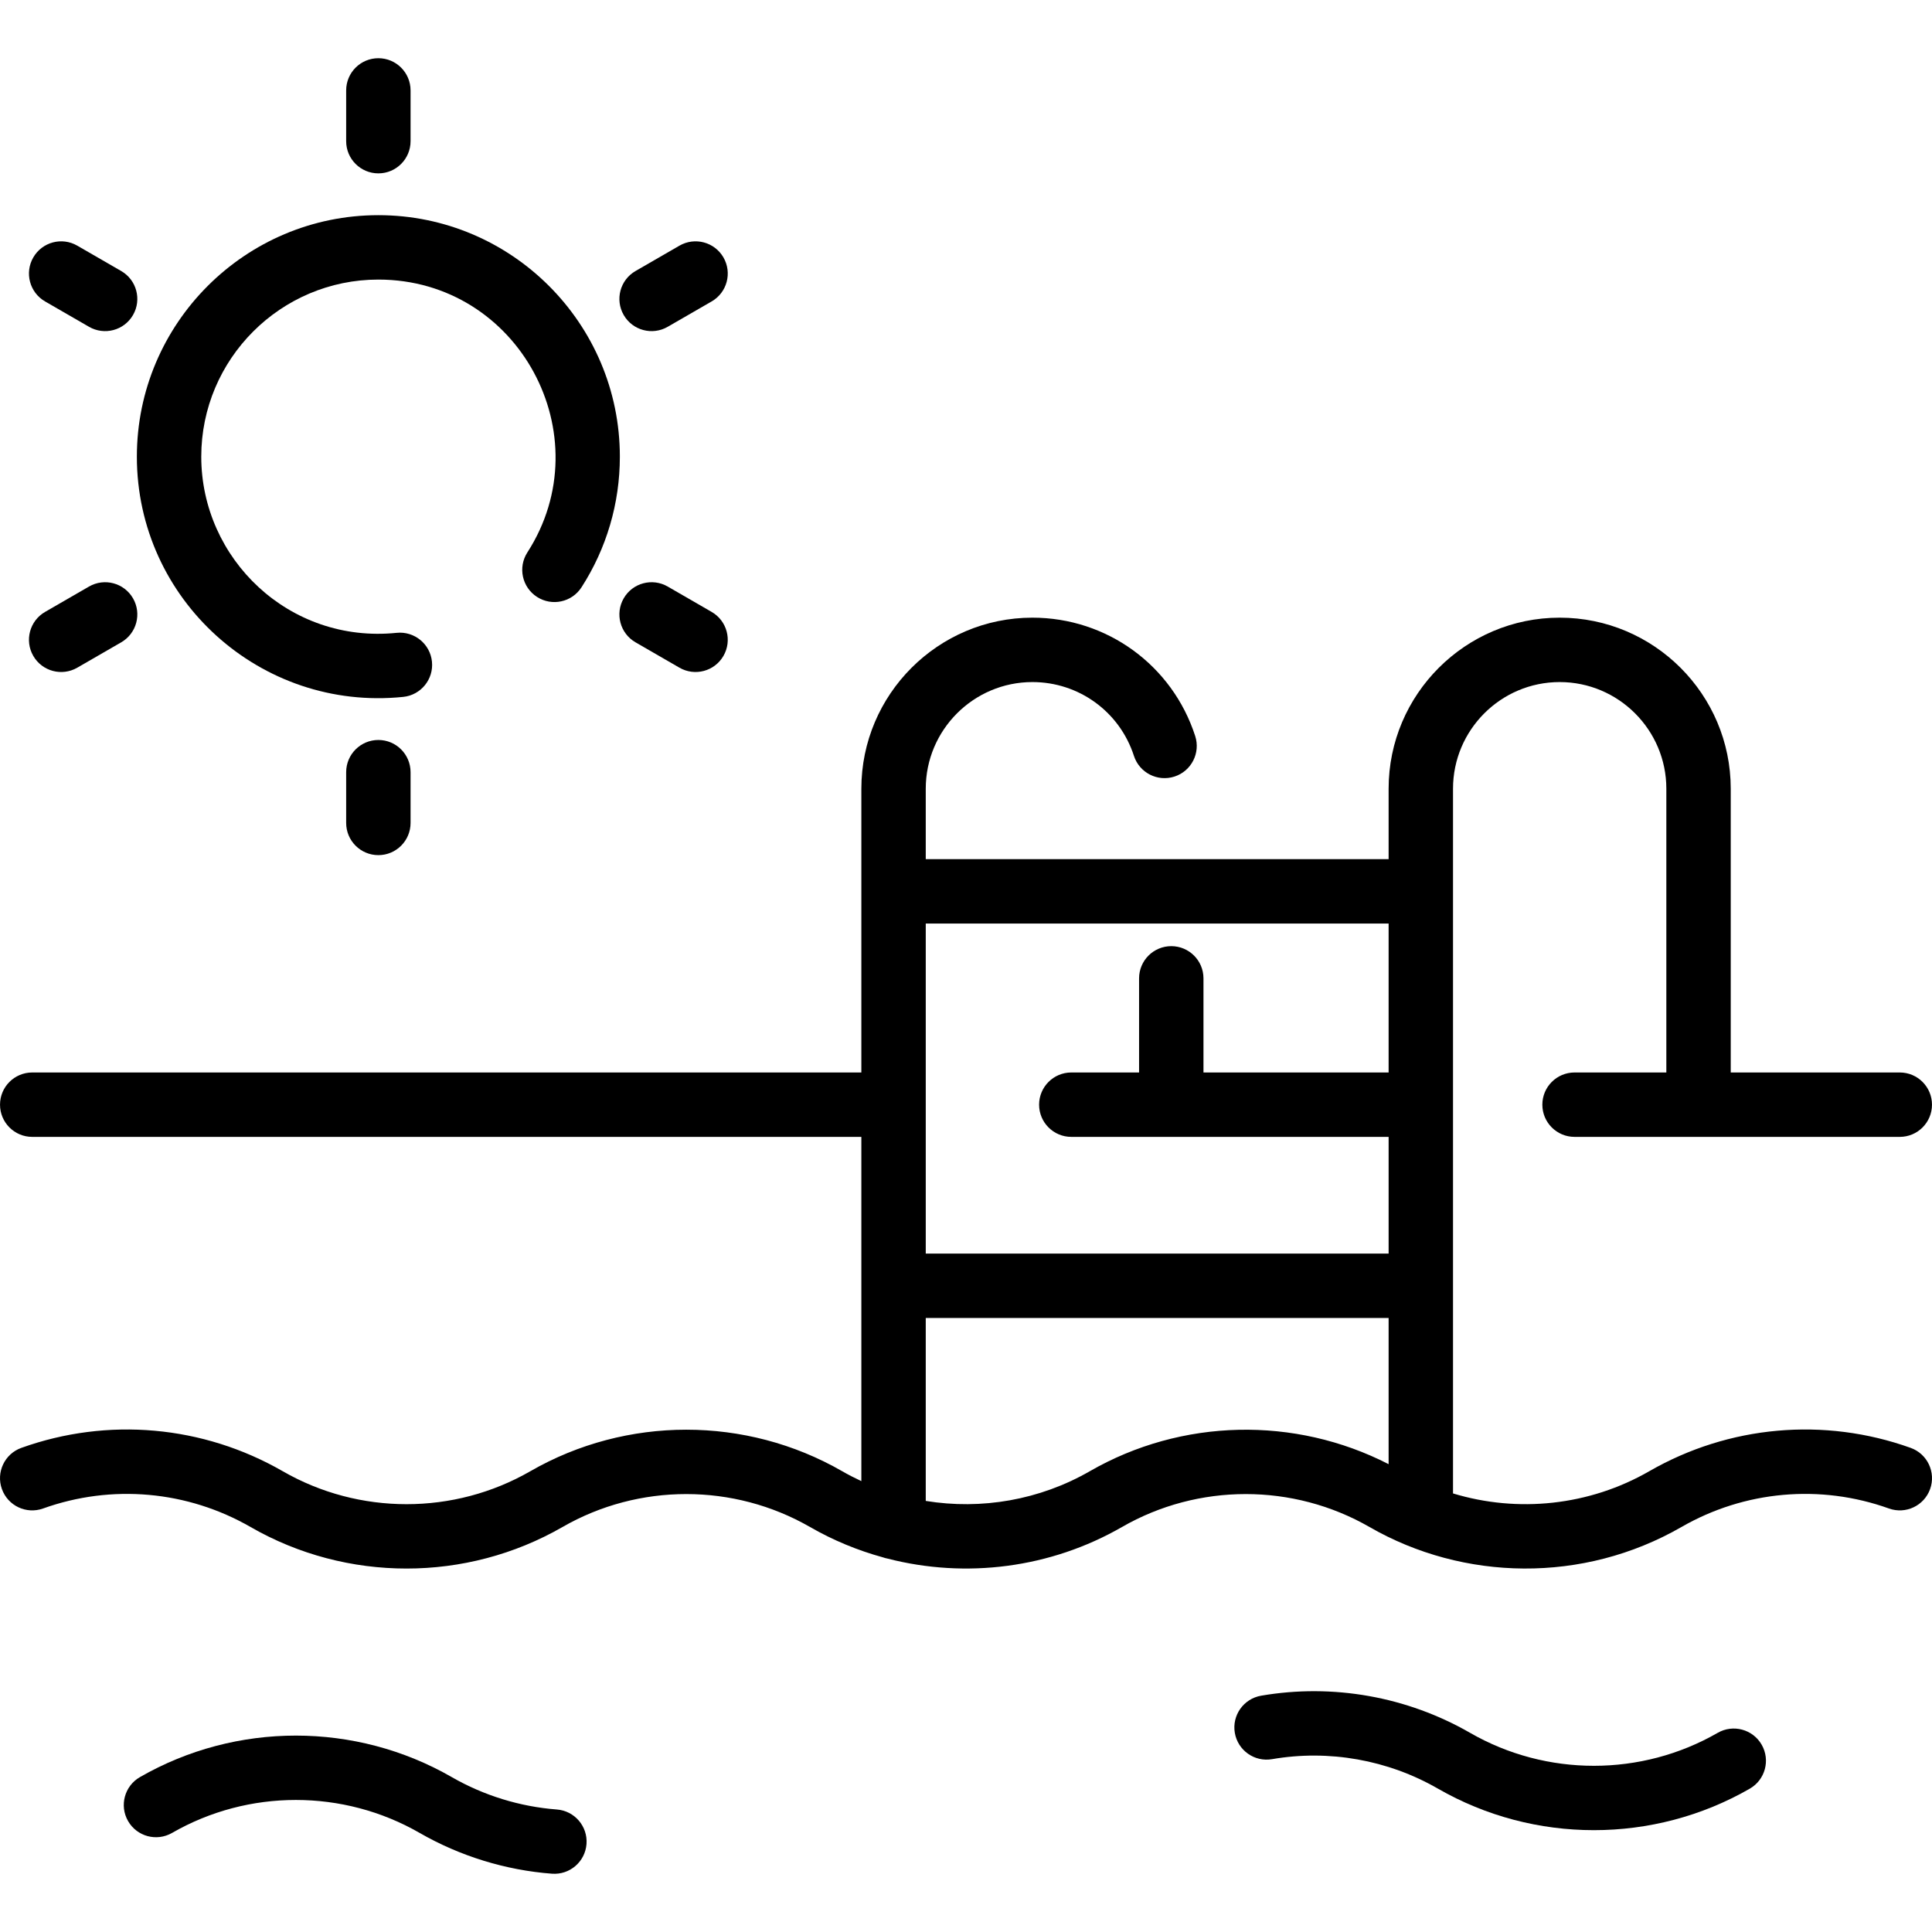 <svg id="Layer_1" enable-background="new 0 0 480.009 480.009" height="512" viewBox="0 0 480.009 480.009" width="512" xmlns="http://www.w3.org/2000/svg"><g><path d="m474.707 359.727c-21.485-7.703-45.156-5.588-64.943 5.8-14.901 8.577-32.64 10.414-48.759 5.518v-175.084c0-14.612 11.888-26.5 26.5-26.5s26.5 11.888 26.5 26.5v70.5h-22.807c-4.418 0-8 3.582-8 8s3.582 8 8 8h80.807c4.418 0 8-3.582 8-8s-3.582-8-8-8h-42v-70.5c0-23.435-19.065-42.5-42.5-42.5s-42.5 19.065-42.5 42.5v17.5h-115v-17.5c0-14.612 11.888-26.5 26.5-26.5 11.537 0 21.672 7.367 25.22 18.332 1.36 4.204 5.873 6.509 10.074 5.148 4.204-1.36 6.509-5.871 5.148-10.074-5.691-17.589-21.944-29.406-40.442-29.406-23.435 0-42.5 19.065-42.5 42.5v70.5h-206c-4.418 0-8 3.582-8 8s3.582 8 8 8h206v85.526c-1.613-.749-3.203-1.563-4.759-2.459-23.896-13.754-53.585-13.754-77.481 0-18.973 10.92-42.546 10.92-61.519 0-19.787-11.389-43.457-13.503-64.943-5.8-4.159 1.491-6.322 6.071-4.831 10.23s6.071 6.323 10.23 4.831c17.058-6.115 35.852-4.436 51.562 4.606 23.896 13.754 53.585 13.754 77.481 0 18.973-10.92 42.546-10.92 61.519 0 5.748 3.308 11.833 5.812 18.089 7.529.387.136.787.246 1.199.321 19.423 4.997 40.411 2.385 58.194-7.85 18.973-10.92 42.546-10.92 61.519 0 23.369 13.45 53.077 14.046 77.481 0 15.71-9.042 34.505-10.722 51.563-4.606 4.161 1.492 8.741-.672 10.23-4.831 1.49-4.16-.673-8.74-4.832-10.231zm-129.702-130.266v37h-46v-23.387c0-4.418-3.582-8-8-8s-8 3.582-8 8v23.387h-16.839c-4.418 0-8 3.582-8 8s3.582 8 8 8h78.839v29h-115v-82zm-74.241 136.066c-12.47 7.177-26.927 9.636-40.759 7.379v-45.445h115v36.315c-23.302-11.965-51.412-11.388-74.241 1.751z"/><path d="m426.764 430.527c-18.973 10.92-42.546 10.92-61.519 0-15.666-9.016-34.105-12.292-51.922-9.227-4.354.75-7.276 4.887-6.527 9.241.75 4.354 4.885 7.274 9.241 6.527 14.146-2.436 28.788.167 41.227 7.325 23.897 13.753 53.584 13.753 77.481 0 3.829-2.204 5.147-7.095 2.943-10.924s-7.097-5.145-10.924-2.942z"/><path d="m138.344 449.571c-9.133-.691-18.158-3.473-26.099-8.043-23.896-13.754-53.585-13.754-77.481 0-3.829 2.204-5.147 7.095-2.943 10.924 2.205 3.83 7.096 5.146 10.924 2.943 18.973-10.92 42.545-10.921 61.519 0 10.002 5.757 21.369 9.26 32.873 10.13 4.405.335 8.248-2.968 8.581-7.373.333-4.406-2.968-8.248-7.374-8.581z"/><path d="m100.176 173.147c4.396-.45 7.594-4.378 7.144-8.773-.449-4.395-4.379-7.595-8.773-7.144-26.718 2.732-48.543-18.398-48.543-43.769 0-24.262 19.738-44 44-44 34.892 0 55.702 38.787 37.023 67.788-2.393 3.714-1.321 8.665 2.394 11.058 3.715 2.394 8.665 1.322 11.058-2.394 6.232-9.675 9.526-20.897 9.526-32.452 0-33.084-26.916-60-60-60s-60 26.916-60 60c0 35.446 30.681 63.316 66.171 59.686z"/><path d="m11.196 74.889 10.923 6.307c3.809 2.2 8.709.915 10.928-2.928 2.209-3.826.898-8.719-2.928-10.928l-10.923-6.307c-3.826-2.21-8.719-.898-10.928 2.928-2.209 3.826-.898 8.719 2.928 10.928z"/><path d="m176.813 152.033-10.923-6.307c-3.826-2.209-8.719-.898-10.928 2.928s-.898 8.719 2.928 10.928l10.923 6.307c3.809 2.2 8.709.915 10.928-2.928 2.209-3.826.898-8.719-2.928-10.928z"/><path d="m19.196 165.889 10.923-6.307c3.827-2.209 5.137-7.102 2.928-10.928-2.209-3.827-7.103-5.135-10.928-2.928l-10.923 6.307c-3.827 2.209-5.137 7.102-2.928 10.928 2.216 3.839 7.112 5.131 10.928 2.928z"/><path d="m165.89 81.196 10.923-6.307c3.827-2.209 5.137-7.102 2.928-10.928-2.209-3.827-7.102-5.135-10.928-2.928l-10.923 6.307c-3.827 2.209-5.137 7.102-2.928 10.928 2.216 3.838 7.112 5.13 10.928 2.928z"/><path d="m94.005 43.074c4.418 0 8-3.582 8-8v-12.613c0-4.418-3.582-8-8-8s-8 3.582-8 8v12.613c0 4.418 3.581 8 8 8z"/><path d="m94.005 183.848c-4.418 0-8 3.582-8 8v12.613c0 4.418 3.582 8 8 8s8-3.582 8-8v-12.613c0-4.418-3.582-8-8-8z"/></g></svg>